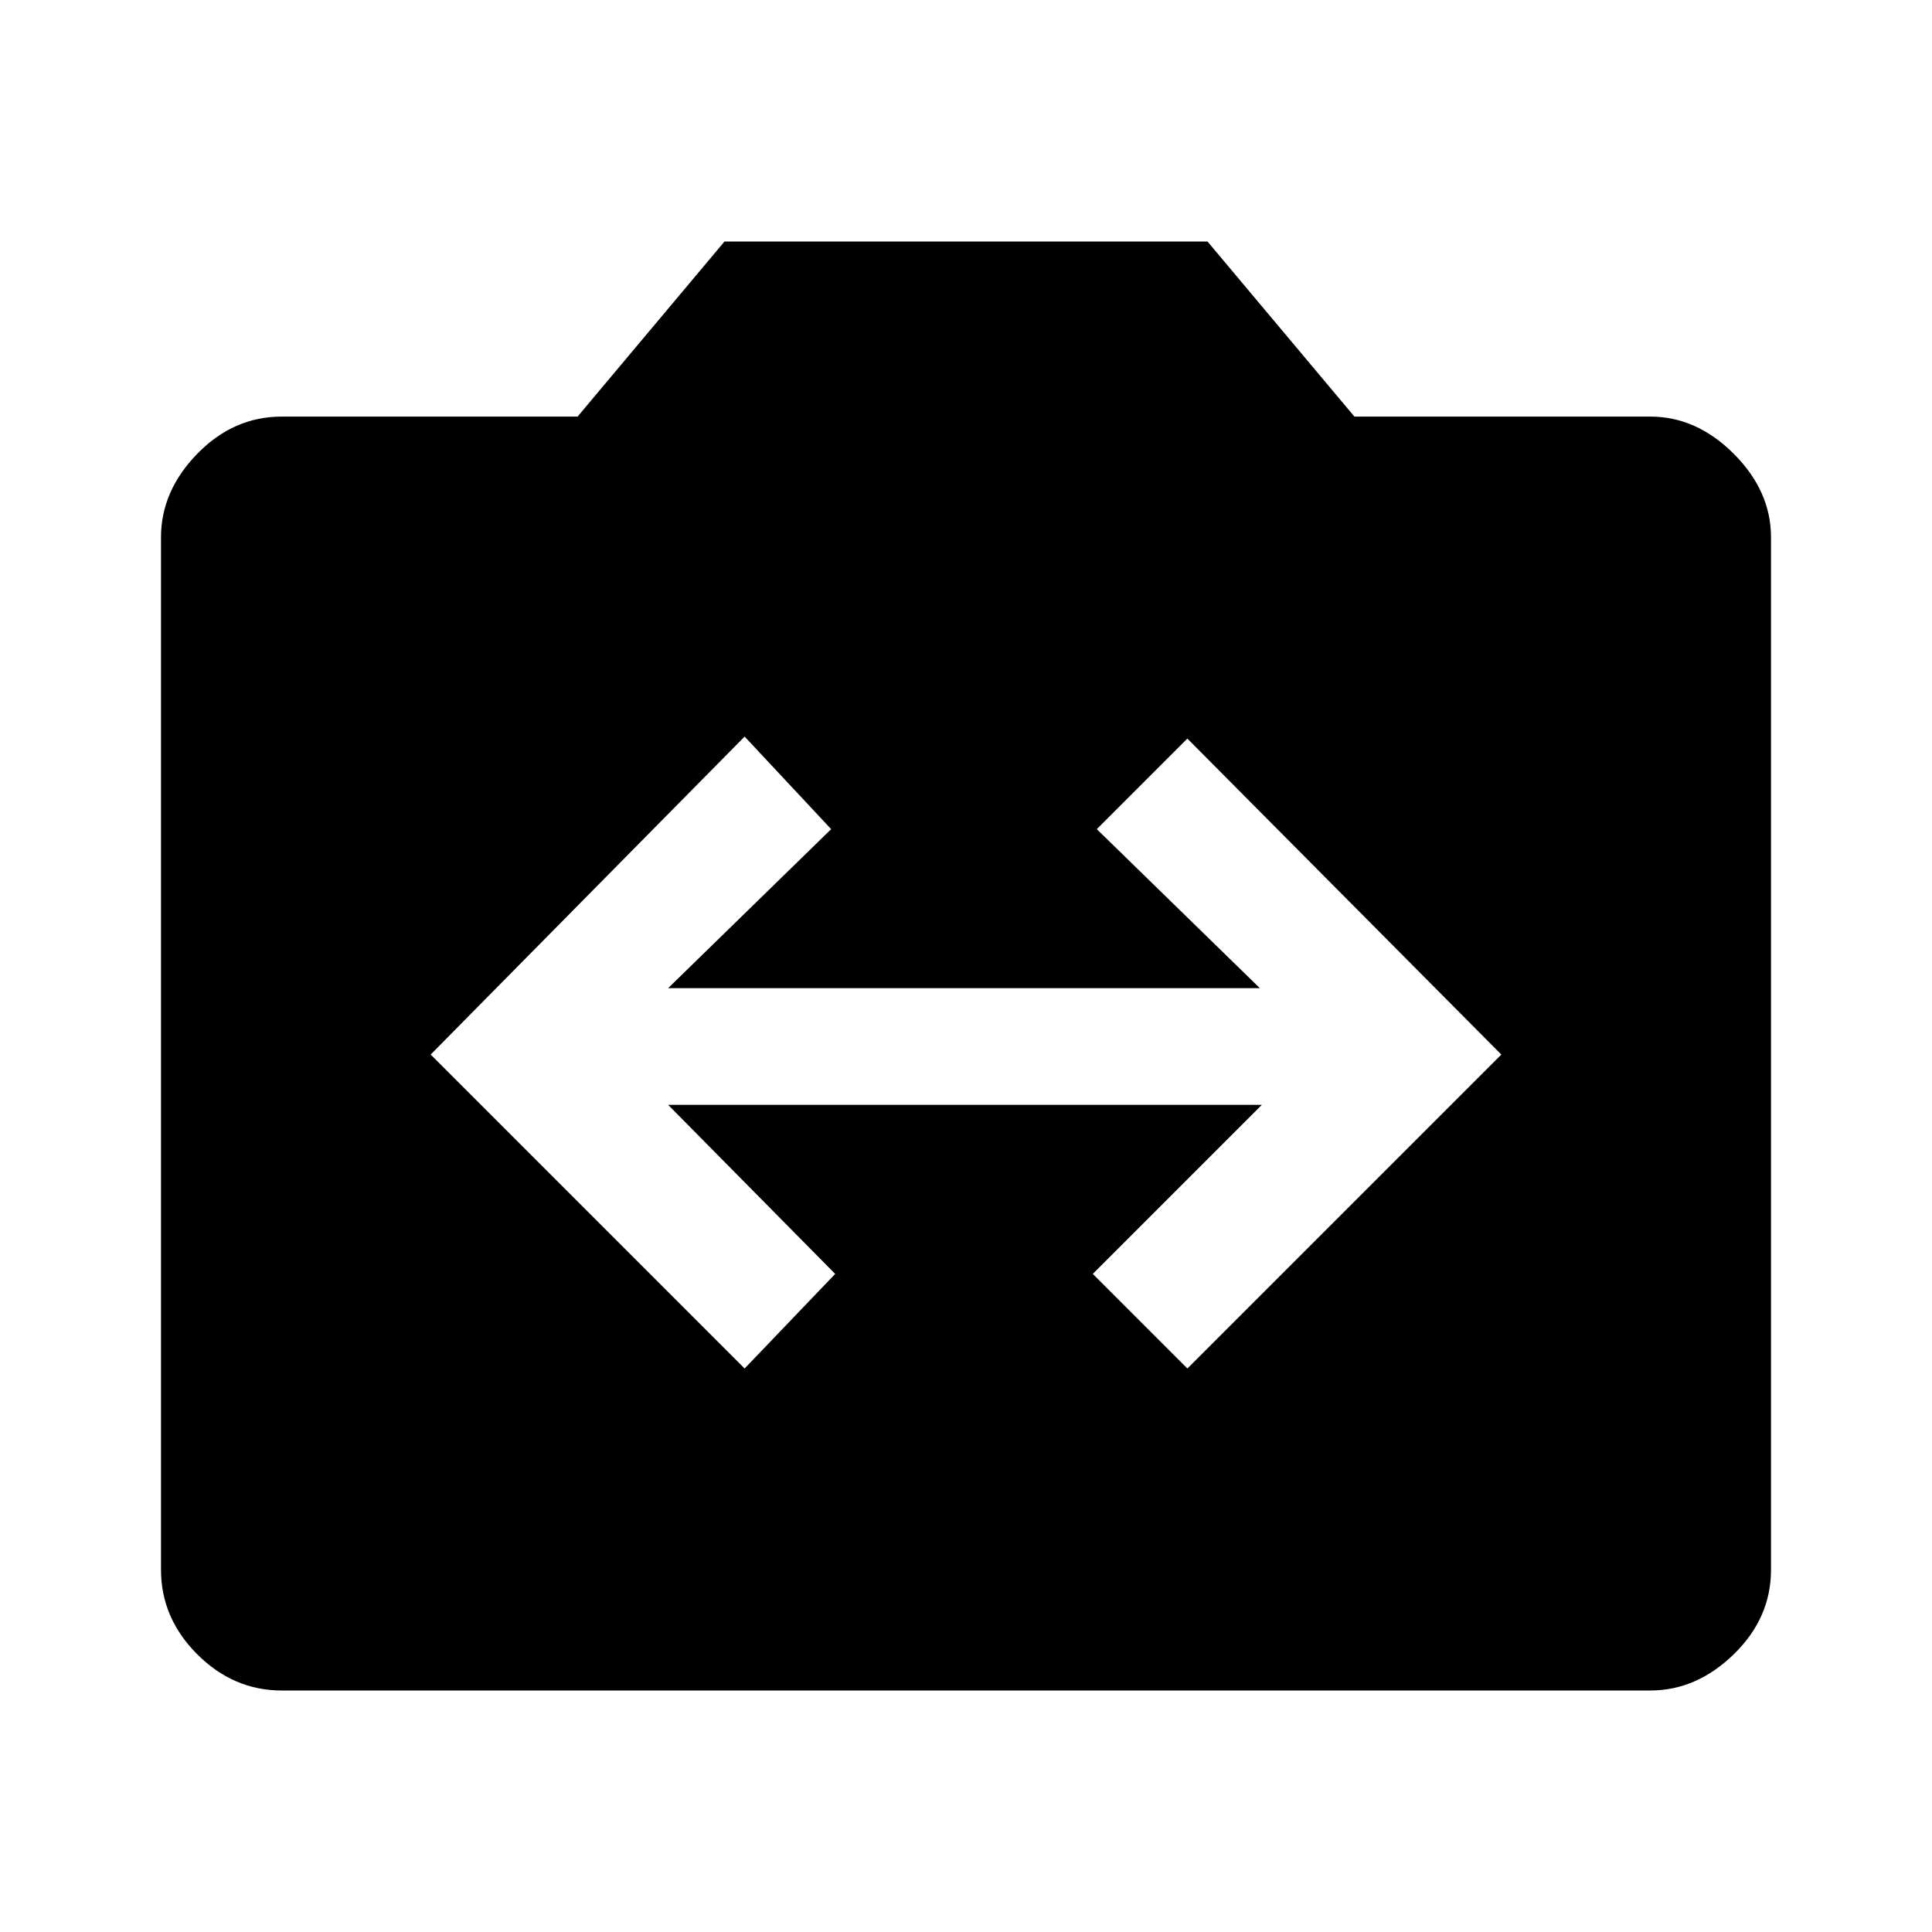 <svg xmlns="http://www.w3.org/2000/svg" height="48" width="48"><path d="M18.5 34 20.75 31.65 16.6 27.45H31.35L27.15 31.65L29.5 34L37.3 26.2L29.5 18.35L27.25 20.6L31.3 24.55H16.6L20.65 20.6L18.5 18.3L10.7 26.2ZM7 42Q5.8 42 4.9 41.1Q4 40.2 4 39V13.35Q4 12.2 4.9 11.275Q5.8 10.35 7 10.35H14.35L18 6H30L33.65 10.35H41Q42.15 10.35 43.075 11.275Q44 12.2 44 13.35V39Q44 40.2 43.075 41.1Q42.15 42 41 42Z"/></svg>